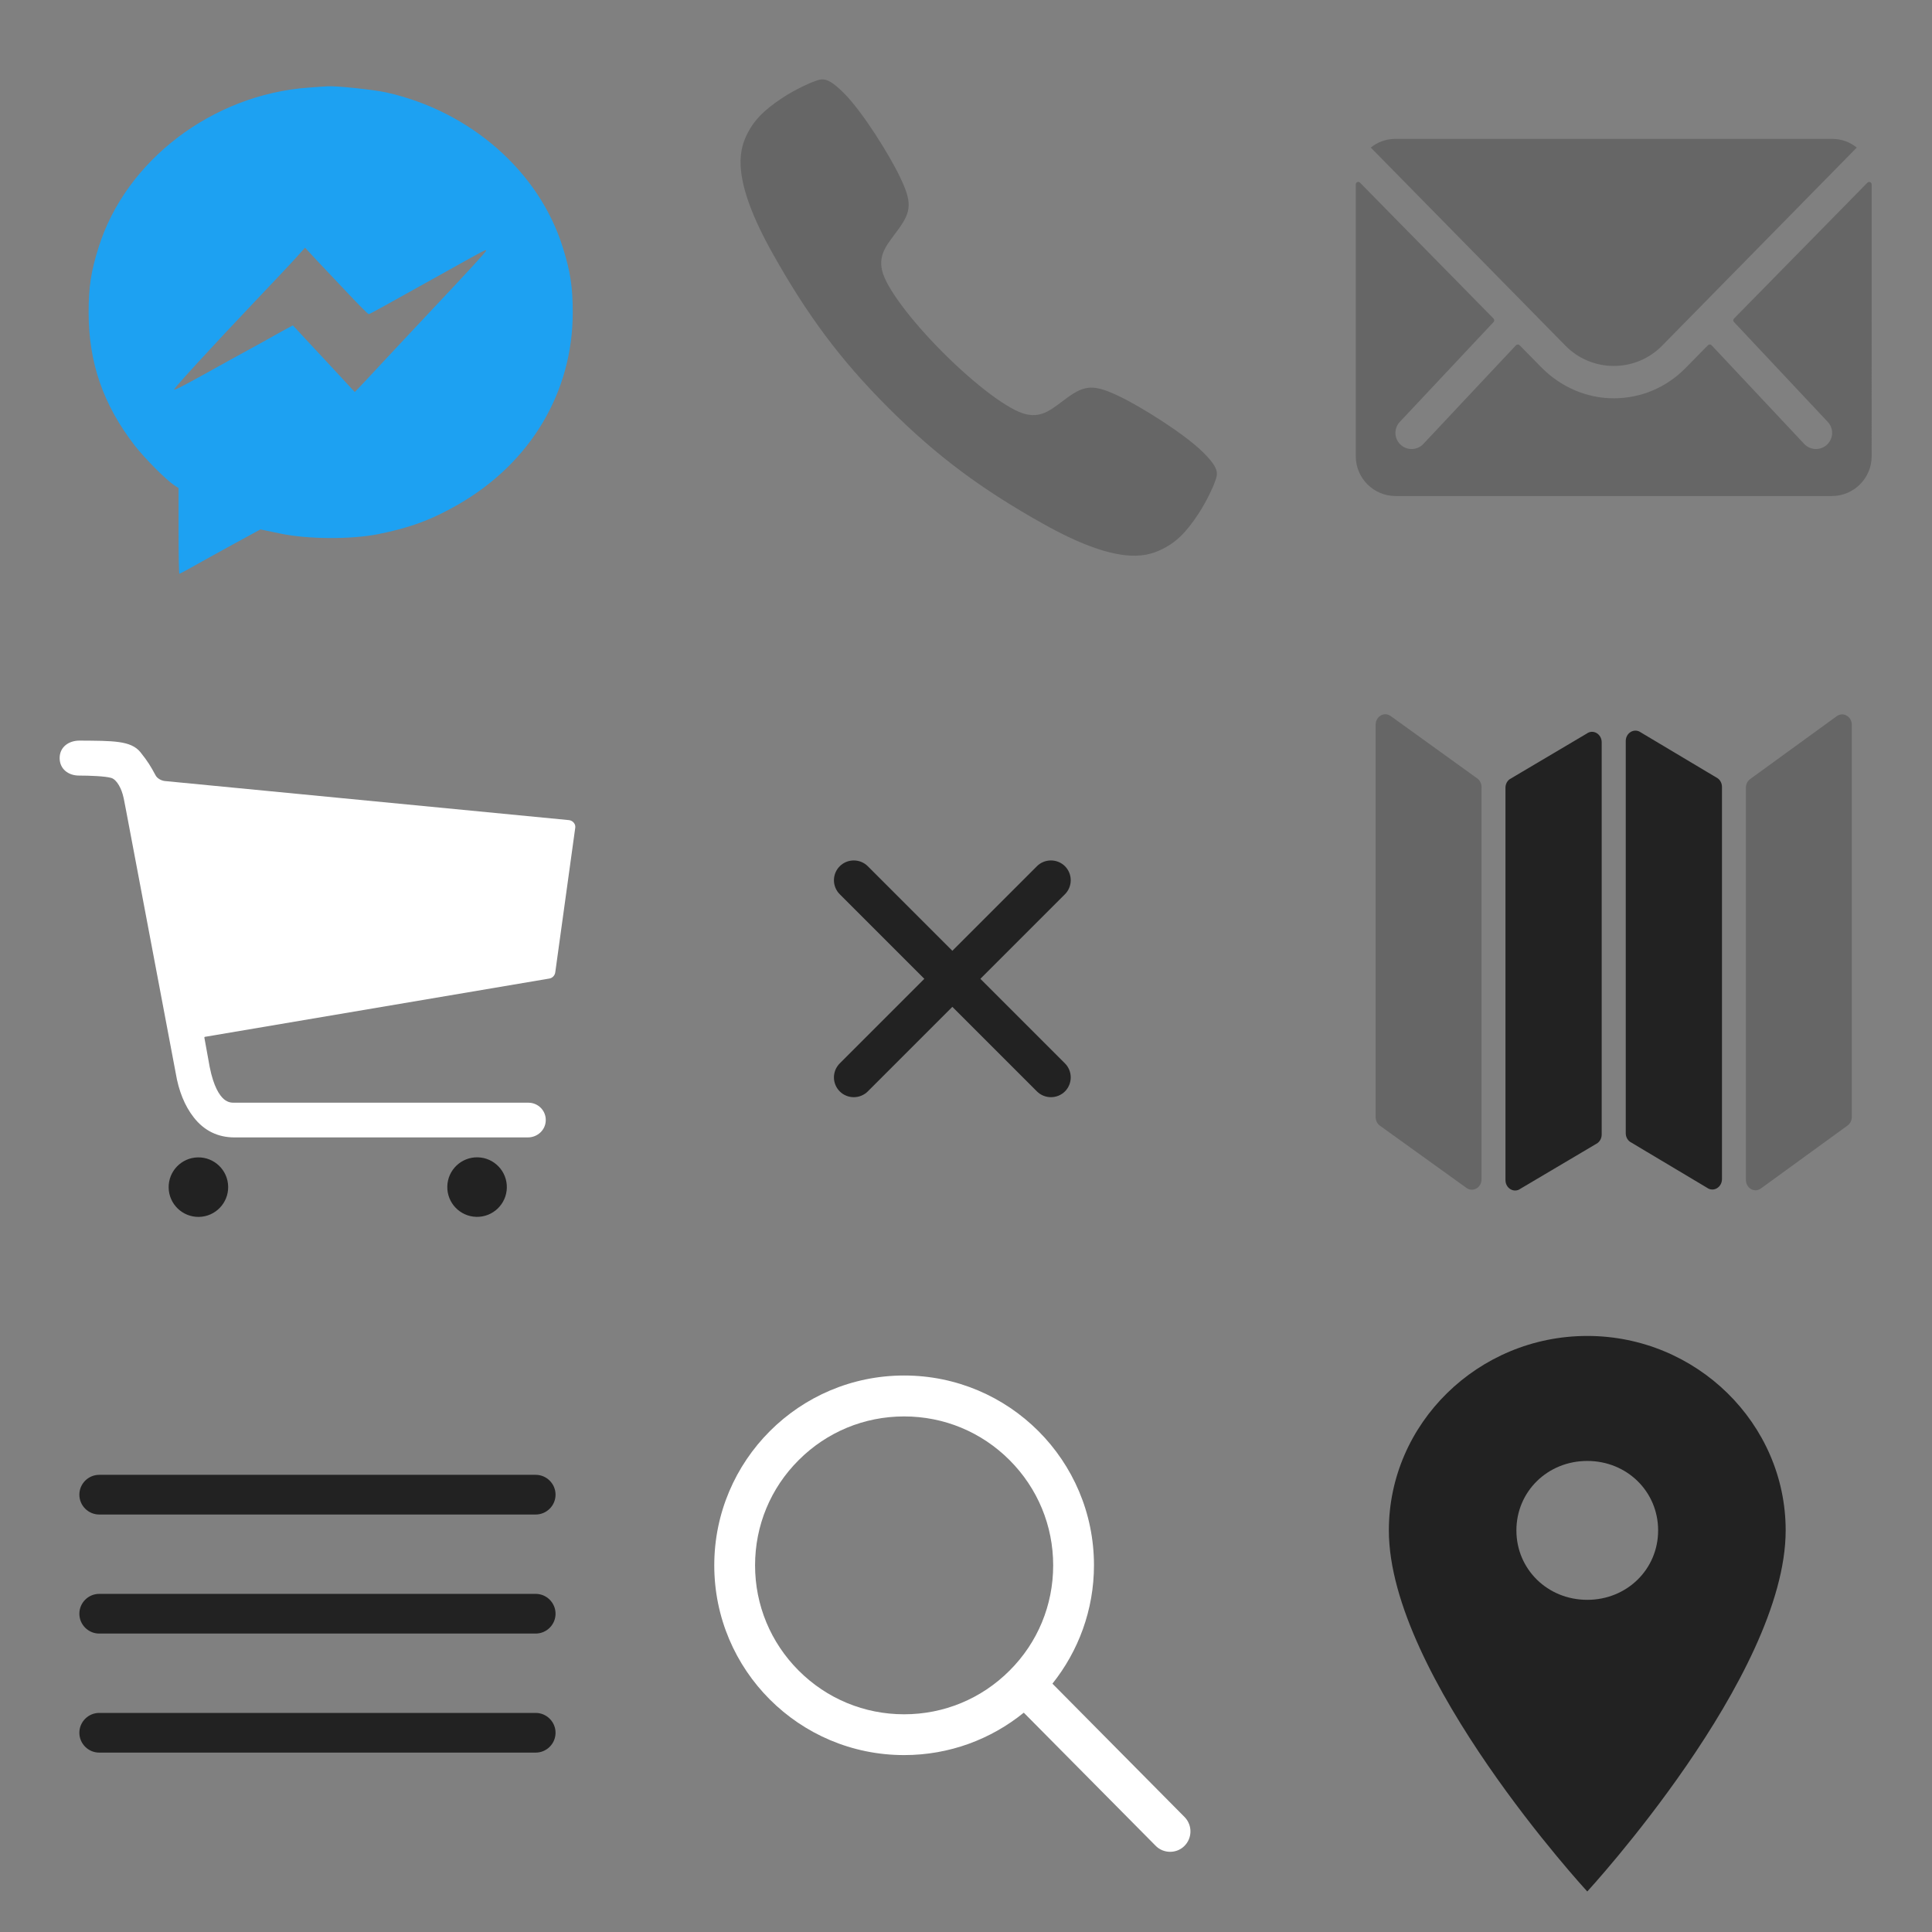 <?xml version="1.0" encoding="utf-8"?><!DOCTYPE svg PUBLIC "-//W3C//DTD SVG 1.1//EN" "http://www.w3.org/Graphics/SVG/1.1/DTD/svg11.dtd"><svg width="1558" height="1558" viewBox="0 0 1558 1558" xmlns="http://www.w3.org/2000/svg" xmlns:xlink="http://www.w3.org/1999/xlink"><rect x="0" y="0" width="1558" height="1558" fill="#808080" stroke="none"/><view id="ios-call" viewBox="533.333 0 512 512"/><svg viewBox="0 0 512 512" width="512" height="512" x="533.333" xmlns="http://www.w3.org/2000/svg"><path d="M436.9 364.8c-14.7-14.7-50-36.8-67.4-45.1-20.2-9.7-27.6-9.5-41.9.8-11.9 8.6-19.6 16.6-33.3 13.6-13.7-2.9-40.7-23.4-66.9-49.5-26.2-26.2-46.6-53.2-49.5-66.9-2.9-13.8 5.1-21.4 13.6-33.3 10.3-14.3 10.6-21.7.8-41.9C184 125 162 89.8 147.2 75.1c-14.7-14.7-18-11.5-26.1-8.6 0 0-12 4.8-23.9 12.7-14.7 9.8-22.9 18-28.7 30.3-5.7 12.3-12.3 35.2 21.3 95 27.1 48.3 53.7 84.9 93.2 124.3l.1.1.1.1c39.5 39.5 76 66.1 124.3 93.2 59.8 33.6 82.7 27 95 21.3 12.3-5.7 20.5-13.9 30.3-28.7 7.9-11.9 12.7-23.9 12.7-23.9 2.9-8.1 6.2-11.4-8.6-26.1z" fill="#666"/></svg><view id="ios-cart" viewBox="0 533.333 512 512"/><svg viewBox="0 0 512 512" width="512" height="512" y="533.333" xmlns="http://www.w3.org/2000/svg"><circle transform="rotate(-1.057 159.995 423.97) scale(1)" cx="160" cy="424" fill="#222" r="24"/><circle transform="matrix(.024 -1 1 .024 -48.51 798.282)" cx="384.5" cy="424" fill="#222" r="24"/><path d="M463.8 132.2c-.7-2.4-2.8-4-5.2-4.2L132.9 96.5c-2.8-.3-6.2-2.1-7.5-4.7-3.8-7.1-6.2-11.1-12.2-18.6-7.7-9.4-22.2-9.1-48.8-9.3-9-.1-16.3 5.2-16.3 14.1 0 8.7 6.9 14.1 15.6 14.1s21.3.5 26 1.9c4.7 1.4 8.5 9.1 9.9 15.8 0 .1 0 .2.1.3.2 1.2 2 10.2 2 10.3l40 211.6c2.4 14.5 7.3 26.5 14.5 35.7 8.4 10.8 19.5 16.2 32.9 16.2h236.6c7.6 0 14.1-5.8 14.4-13.4.4-8-6-14.6-14-14.6H188.9c-2 0-4.9 0-8.3-2.8-3.5-3-8.3-9.9-11.5-26l-4.3-23.7c0-.3.1-.5.4-.6l277.7-47c2.6-.4 4.6-2.5 4.9-5.2l16-115.8c.2-.8.2-1.7 0-2.6z" fill="#fff"/></svg><view id="ios-close" viewBox="512 533.333 512 512"/><svg viewBox="0 0 512 512" width="512" height="512" x="512" y="533.333" xmlns="http://www.w3.org/2000/svg"><path d="M278.6 256l68.2-68.2c6.2-6.2 6.2-16.4 0-22.6-6.2-6.2-16.4-6.2-22.6 0L256 233.4l-68.2-68.2c-6.2-6.2-16.4-6.2-22.6 0-3.1 3.1-4.7 7.2-4.7 11.3 0 4.1 1.6 8.2 4.7 11.3l68.2 68.2-68.2 68.2c-3.1 3.1-4.7 7.2-4.7 11.3 0 4.1 1.6 8.2 4.7 11.3 6.2 6.2 16.4 6.2 22.6 0l68.2-68.2 68.2 68.2c6.2 6.2 16.4 6.2 22.6 0 6.2-6.2 6.2-16.4 0-22.6L278.6 256z" fill="#222"/></svg><view id="ios-mail" viewBox="1045.333 0 512 512"/><svg viewBox="0 0 512 512" width="512" height="512" x="1045.333" xmlns="http://www.w3.org/2000/svg"><g fill="#666"><path d="M460.6 147.3L353 256.9c-.8.8-.8 2 0 2.8l75.3 80.2c5.1 5.1 5.1 13.3 0 18.4-2.5 2.5-5.9 3.8-9.2 3.8s-6.7-1.3-9.2-3.8l-75-79.9c-.8-.8-2.1-.8-2.9 0L313.7 297c-15.3 15.5-35.6 24.1-57.4 24.2-22.1.1-43.1-9.2-58.6-24.9l-17.6-17.9c-.8-.8-2.1-.8-2.9 0l-75 79.9c-2.5 2.5-5.9 3.8-9.2 3.8s-6.7-1.3-9.2-3.8c-5.1-5.1-5.1-13.3 0-18.4l75.3-80.2c.7-.8.7-2 0-2.8L51.4 147.3c-1.3-1.3-3.4-.4-3.4 1.4V368c0 17.6 14.4 32 32 32h352c17.6 0 32-14.4 32-32V148.7c0-1.8-2.2-2.6-3.4-1.4z"/><path d="M256 295.1c14.8 0 28.7-5.8 39.1-16.4L452 119c-5.5-4.4-12.3-7-19.8-7H79.9c-7.5 0-14.4 2.6-19.8 7L217 278.7c10.3 10.5 24.2 16.4 39 16.4z"/></g></svg><view id="ios-map" viewBox="1045.333 512 512 512"/><svg viewBox="0 0 512 512" width="512" height="512" x="1045.333" y="512" xmlns="http://www.w3.org/2000/svg"><path d="M64 72.5v316.3c0 2.8 1.3 5.5 3.5 7l69.8 50.2c5.2 3.7 12.1-.3 12.1-7V122.7c0-2.8-1.3-5.5-3.5-7L76.1 65.4c-5.2-3.7-12.1.3-12.1 7.1z" fill="#666"/><path d="M168.7 123.3v316.3c0 6.7 6.9 10.8 12.1 7l62-36.7c2.2-1.6 3.5-4.2 3.5-7V86.6c0-6.7-6.9-10.8-12.1-7l-62 36.7c-2.2 1.5-3.5 4.1-3.5 7z" fill="#222"/><path d="M435.9 65.5l-69.8 50.7c-2.2 1.6-3.5 4.2-3.5 7v316.2c0 6.8 6.9 10.8 12.1 7l69.8-50.7c2.2-1.6 3.5-4.2 3.5-7V72.5c0-6.7-6.9-10.7-12.1-7z" fill="#666"/><path d="M265.7 85.6v316.2c0 2.8 1.3 5.5 3.5 7l62 37c5.2 3.8 12.1-.3 12.1-7V122.6c0-2.8-1.3-5.5-3.5-7l-62-37c-5.2-3.7-12.1.3-12.1 7z" fill="#222"/></svg><view id="ios-menu" viewBox="0 1045.333 512 512"/><svg viewBox="0 0 512 512" width="512" height="512" y="1045.333" xmlns="http://www.w3.org/2000/svg"><g fill="#222"><path d="M432 176H80c-8.8 0-16-7.2-16-16s7.2-16 16-16h352c8.8 0 16 7.2 16 16s-7.2 16-16 16zM432 272H80c-8.8 0-16-7.2-16-16s7.2-16 16-16h352c8.8 0 16 7.2 16 16s-7.2 16-16 16zM432 368H80c-8.8 0-16-7.2-16-16s7.2-16 16-16h352c8.8 0 16 7.2 16 16s-7.2 16-16 16z"/></g></svg><view id="ios-search" viewBox="512 1045.333 512 512"/><svg viewBox="0 0 512 512" width="512" height="512" x="512" y="1045.333" xmlns="http://www.w3.org/2000/svg"><path d="M443.5 420.2L336.7 312.4c20.9-26.2 33.5-59.4 33.5-95.5 0-84.5-68.5-153-153.1-153S64 132.5 64 217s68.5 153 153.1 153c36.6 0 70.1-12.8 96.5-34.2l106.1 107.1c3.2 3.4 7.6 5.1 11.9 5.1 4.1 0 8.2-1.5 11.3-4.5 6.6-6.3 6.8-16.7.6-23.3zm-226.4-83.1c-32.1 0-62.3-12.5-85-35.2-22.7-22.7-35.2-52.9-35.2-84.9 0-32.1 12.5-62.3 35.2-84.9 22.7-22.7 52.9-35.2 85-35.2s62.3 12.5 85 35.2c22.7 22.7 35.2 52.9 35.2 84.9 0 32.1-12.5 62.3-35.2 84.9-22.7 22.7-52.9 35.2-85 35.2z" fill="#fff"/></svg><view id="md-pin" viewBox="1024 1045.333 512 512"/><svg width="512" height="512" viewBox="0 0 512 512" x="1024" y="1045.333" xmlns="http://www.w3.org/2000/svg"><path d="M256 32c-88.004 0-160 70.557-160 156.801C96 306.4 256 480 256 480s160-173.6 160-291.199C416 102.557 344.004 32 256 32zm0 212.801c-31.996 0-57.144-24.645-57.144-56 0-31.357 25.147-56 57.144-56s57.144 24.643 57.144 56c0 31.355-25.148 56-57.144 56z" fill="#222"/></svg><view id="messenger" viewBox="0 0 533.333 533.333"/><svg version="1.0" width="533.333" height="533.333" viewBox="0 0 400 400" xmlns="http://www.w3.org/2000/svg"><path d="M186.5 53C128.4 57.2 76 97.1 59.6 149.7c-4.6 14.6-6 23.9-6 39.3 0 30.3 8.8 55.8 27.9 80.5 6.2 7.9 19 20.8 23.9 24l2.6 1.7v25.9c0 14.3.2 25.9.5 25.9s4.1-2 8.3-4.4c4.2-2.4 15.1-8.4 24.2-13.4l16.5-9 12 2.5c16.7 3.5 42.7 3.6 59 .4 19.2-3.8 32.5-8.7 48.5-17.9 43.9-25.2 69.4-68 69.4-116.2 0-15.4-1.4-24.7-6-39.3-14.3-46-56-82.5-106.8-93.8-7.7-1.7-30.8-4.1-35.6-3.7-.8 0-6 .4-11.5.8zm24.4 124.9c6.3 6.7 11.7 12.1 12.1 12.1.6 0 9.1-4.7 48.5-26.7 22.7-12.7 22.8-12.7 22.4-11.5-.4 1-11.8 13.4-30 32.7-4.1 4.4-14.2 15.2-22.5 24-8.2 8.8-17.6 18.8-20.8 22.3l-6 6.3-3.1-3.3c-1.6-1.8-9.1-9.8-16.5-17.8-7.5-8-14.5-15.6-15.7-16.9l-2.2-2.3-6.3 3.4c-3.5 2-8.8 4.9-11.8 6.6-3 1.6-11.8 6.5-19.5 10.7-27.8 15.5-33.7 18.6-34.2 18.1-.5-.4 23.8-26.9 48.7-53.1 14.4-15.2 21.8-23 26.1-27.8l4.4-4.9 7.5 8.1c4.1 4.4 12.6 13.4 18.9 20z" fill="#1DA1F2"/></svg></svg>